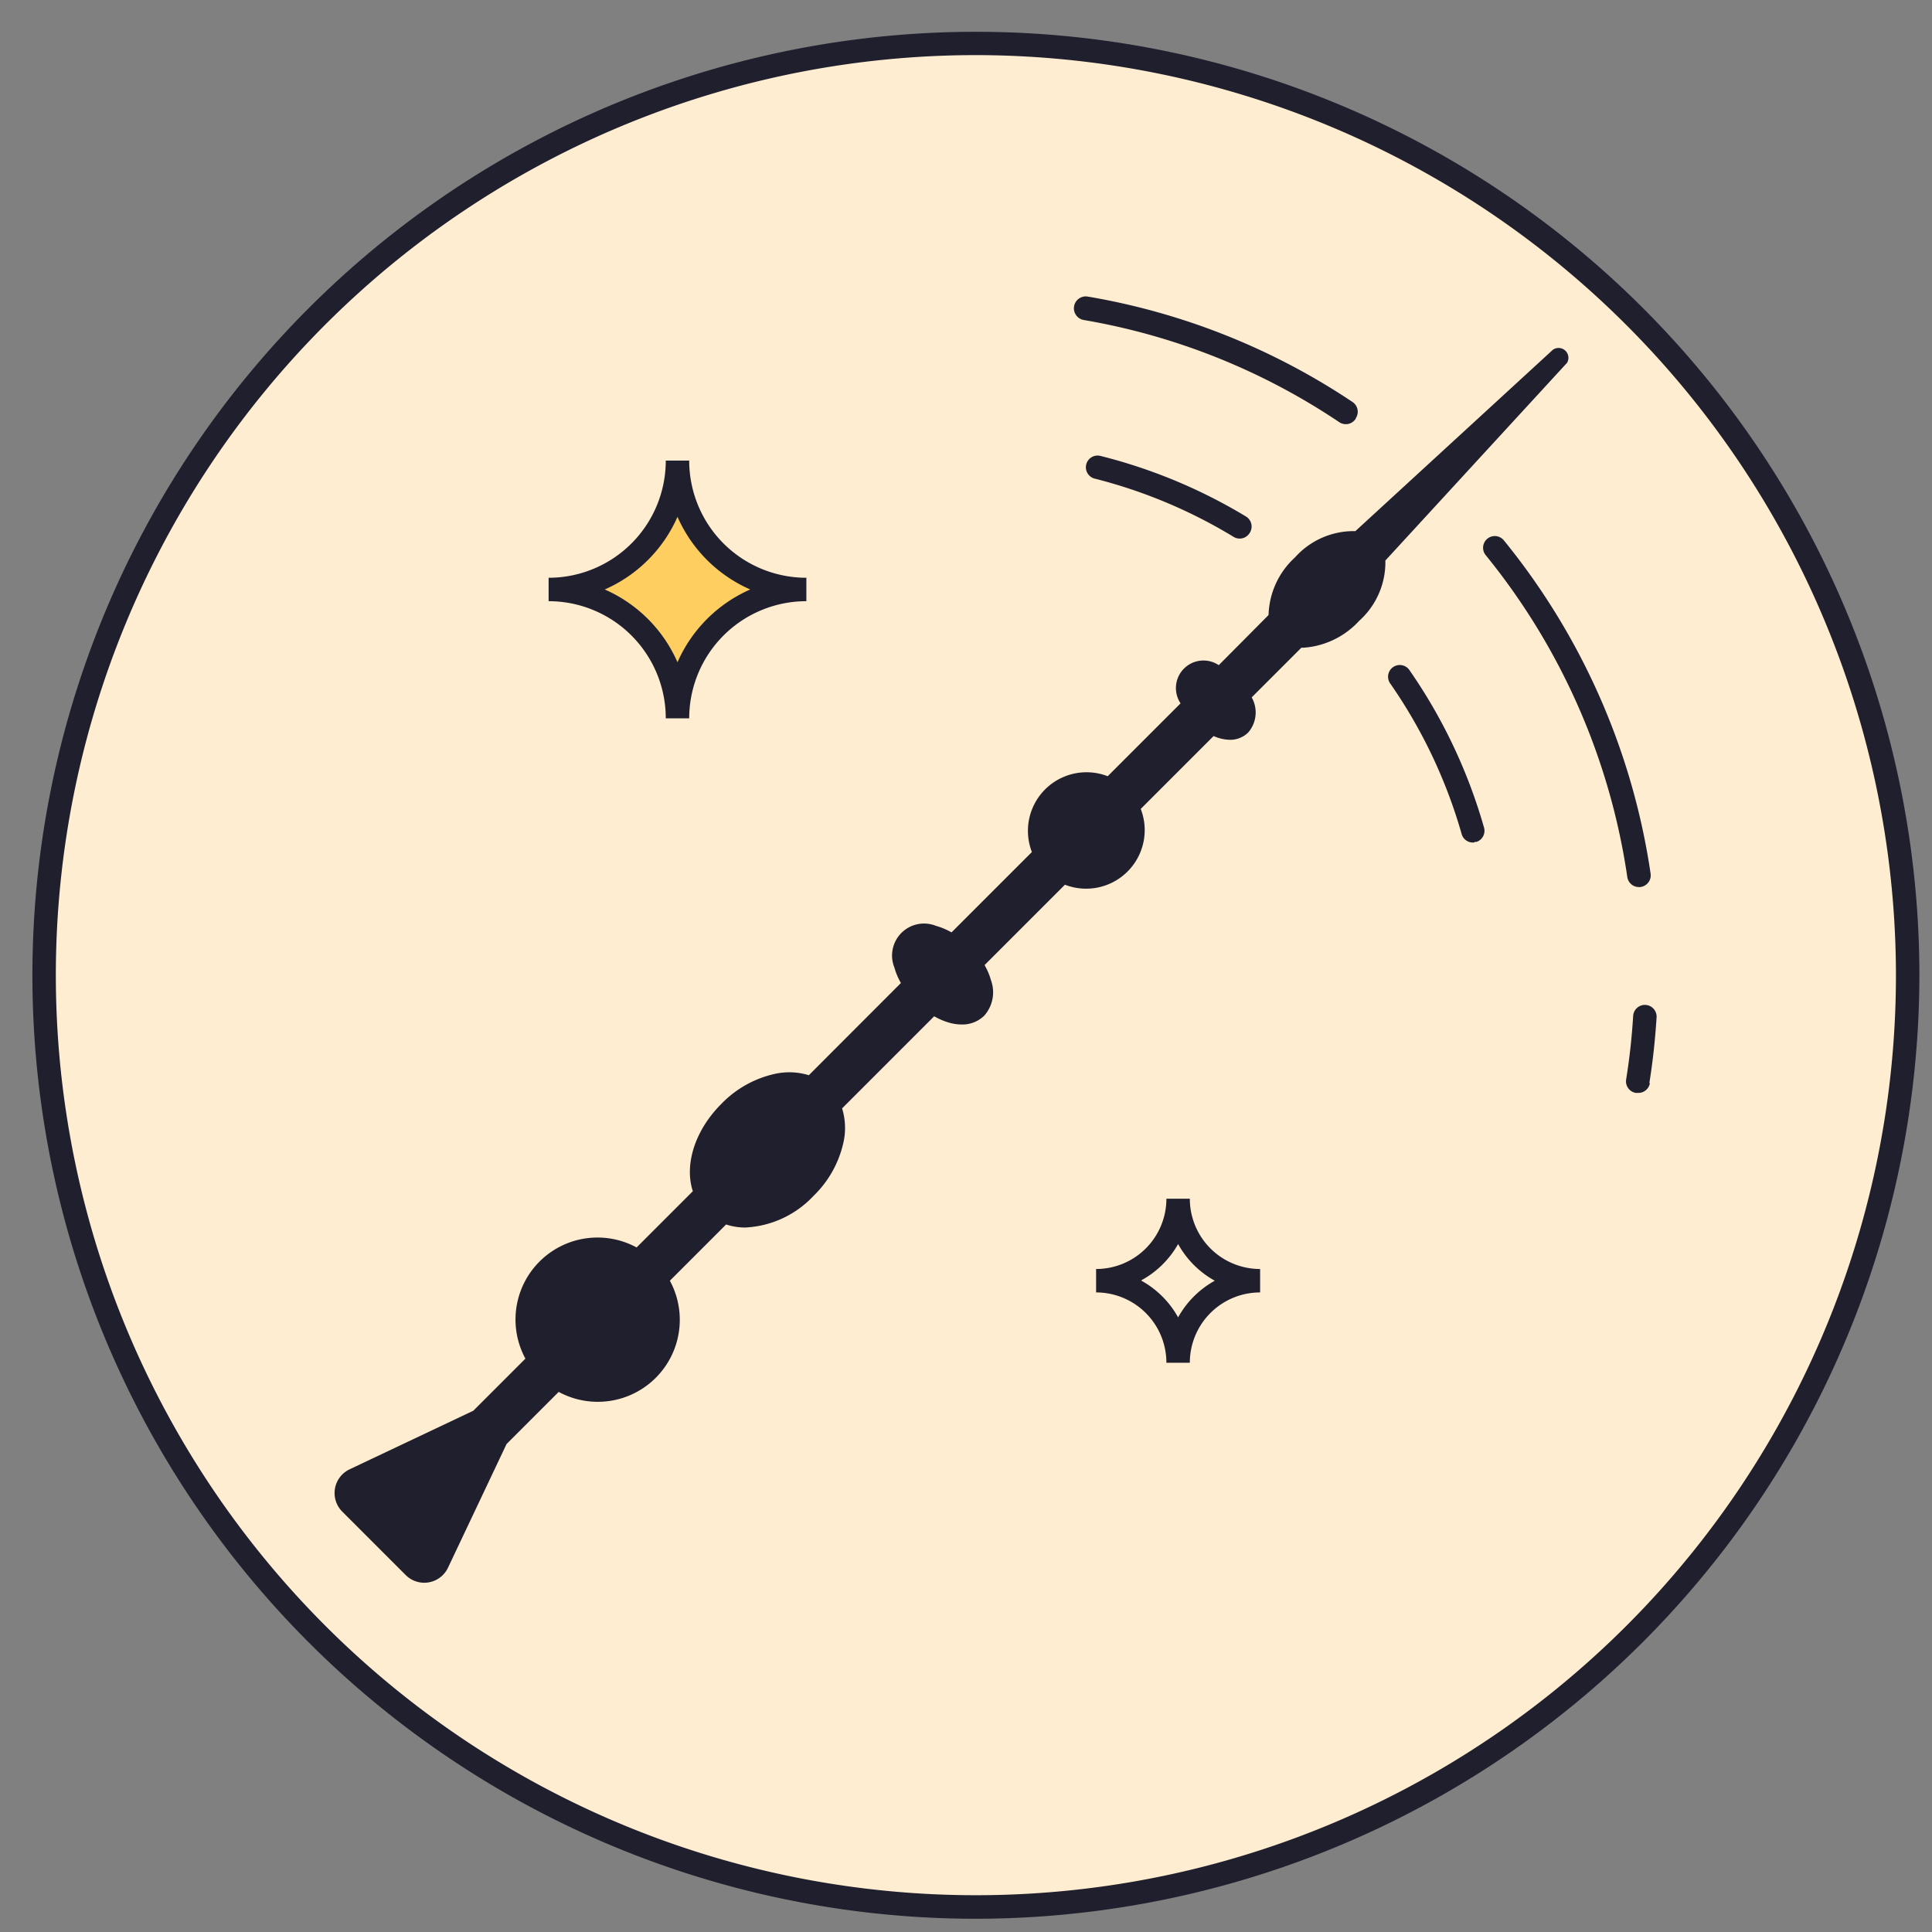 <?xml version="1.0" encoding="utf-8"?>
<svg id="master-artboard" viewBox="0 0 265 265" version="1.1" xmlns="http://www.w3.org/2000/svg" x="0px" y="0px" style="enable-background:new 0 0 1400 980;" width="265px" height="265px"><rect x="0" y="0" width="265" height="265" fill="#808080" stroke="none"/><rect id="ee-background" x="0" y="0" width="265" height="265" style="fill: white; fill-opacity: 0; pointer-events: none;"/><defs><linearGradient id="linear-gradient" x1="661.01" y1="78.18" x2="726.41" y2="111.5" gradientUnits="userSpaceOnUse"><stop offset="0" stop-color="#f99d23"/><stop offset="0.59" stop-color="#f99d23"/><stop offset="0.9" stop-color="#201f2d"/></linearGradient><linearGradient id="linear-gradient-2" x1="621.48" y1="85.44" x2="703.35" y2="127.15" gradientUnits="userSpaceOnUse"><stop offset="0" stop-color="#f99d23"/><stop offset="0.72" stop-color="#f99d23"/><stop offset="1" stop-color="#201f2d"/></linearGradient></defs><title>harry_potter_icons_svg</title><g id="_1" data-name="1" transform="matrix(1.607, 0, 0, 1.607, -357.033, -51.787)"><path d="M 385 115.02 A 79.5 79.53 0 0 1 305.5 194.55 A 79.5 79.53 0 0 1 226 115.02 A 79.5 79.53 0 0 1 305.5 35.49 A 79.5 79.53 0 0 1 385 115.02 Z" class="cls-2" style="fill: rgb(255, 237, 210);"/><path class="cls-8" d="M280,93.54h0a11,11,0,0,0-11-11h0a11,11,0,0,0,11-11h0a11,11,0,0,0,11,11h0A11,11,0,0,0,280,93.54Z" style="fill: rgb(255, 206, 97);"/><path class="cls-1" d="M305.5,196A80.53,80.53,0,1,1,386,115.47,80.61,80.61,0,0,1,305.5,196Zm0-159.07A78.53,78.53,0,1,0,384,115.47,78.61,78.61,0,0,0,305.5,36.93Zm49.25,25.12L337.86,77.56a6.71,6.71,0,0,0-5.15,2.24,6.9,6.9,0,0,0-2.26,4.92L326.2,89a2.35,2.35,0,0,0-3.26,3.26l-6.22,6.22a5,5,0,0,0-6.47,6.47l-6.86,6.86a5.74,5.74,0,0,0-1.33-.56,2.73,2.73,0,0,0-3.55,3.55,5.73,5.73,0,0,0,.56,1.33L291.21,124a5.69,5.69,0,0,0-2.73-.15,9.07,9.07,0,0,0-4.73,2.59c-2.3,2.3-3.17,5.23-2.44,7.46l-4.8,4.8a7,7,0,0,0-9.49,9.49l-4.45,4.45-10.56,5a2.24,2.24,0,0,0-.62,3.61l5.41,5.41a2.24,2.24,0,0,0,3.61-.62l5-10.56h0l4.45-4.45a7,7,0,0,0,9.49-9.49l4.8-4.8a5.22,5.22,0,0,0,1.62.26,8.54,8.54,0,0,0,5.84-2.7,9.07,9.07,0,0,0,2.59-4.73,5.68,5.68,0,0,0-.15-2.74l7.86-7.86a5.73,5.73,0,0,0,1.33.56,4,4,0,0,0,1,.14,2.67,2.67,0,0,0,1.93-.74,3,3,0,0,0,.6-3,5.74,5.74,0,0,0-.56-1.33l6.86-6.86a5,5,0,0,0,6.47-6.47l6.22-6.22a3.56,3.56,0,0,0,1.37.32,2.19,2.19,0,0,0,1.58-.62h0a2.61,2.61,0,0,0,.3-3l4.24-4.24,0.19,0a7.09,7.09,0,0,0,4.74-2.29,6.71,6.71,0,0,0,2.24-5.15l15.51-16.88A0.84,0.84,0,0,0,354.75,62.06ZM281,93.54h-2a10,10,0,0,0-10-10v-2a10,10,0,0,0,10-10h2a10,10,0,0,0,10,10v2A10,10,0,0,0,281,93.54Zm-7.21-11A12.07,12.07,0,0,1,280,88.75a12.07,12.07,0,0,1,6.21-6.21A12.07,12.07,0,0,1,280,76.34,12.07,12.07,0,0,1,273.79,82.54Zm49.94,66h-2a6,6,0,0,0-6-6v-2a6,6,0,0,0,6-6h2a6,6,0,0,0,6,6v2A6,6,0,0,0,323.73,148.5Zm-4.13-7a8,8,0,0,1,3.13,3.13,8,8,0,0,1,3.13-3.13,8,8,0,0,1-3.13-3.13A8,8,0,0,1,319.6,141.5Zm28.55-37.44a1,1,0,0,0,.69-1.24,45.3,45.3,0,0,0-6.34-13.4,1,1,0,1,0-1.64,1.14,43.31,43.31,0,0,1,6.07,12.81,1,1,0,0,0,1,.73A1,1,0,0,0,348.15,104.06ZM328.86,77.68a1,1,0,0,0-.34-1.37,45.3,45.3,0,0,0-12.46-5.18,1,1,0,0,0-.48,1.94,43.24,43.24,0,0,1,11.92,5A1,1,0,0,0,328.86,77.68Zm34.09,47c0.3-1.85.5-3.74,0.62-5.62a1,1,0,0,0-2-.12c-0.11,1.81-.31,3.64-0.6,5.43a1,1,0,0,0,.83,1.14H362A1,1,0,0,0,363,124.67Zm-0.73-16.75a1,1,0,0,0,.84-1.13,58.53,58.53,0,0,0-12.5-28.42A1,1,0,1,0,349,79.63a56.52,56.52,0,0,1,12.07,27.45,1,1,0,0,0,1,.86h0.15Zm-24.33-40a1,1,0,0,0-.27-1.39,58.06,58.06,0,0,0-22.6-9,1,1,0,0,0-.34,2,56.05,56.05,0,0,1,21.82,8.73A1,1,0,0,0,337.9,67.95Z" style="fill: rgb(32, 31, 45);"/></g></svg>